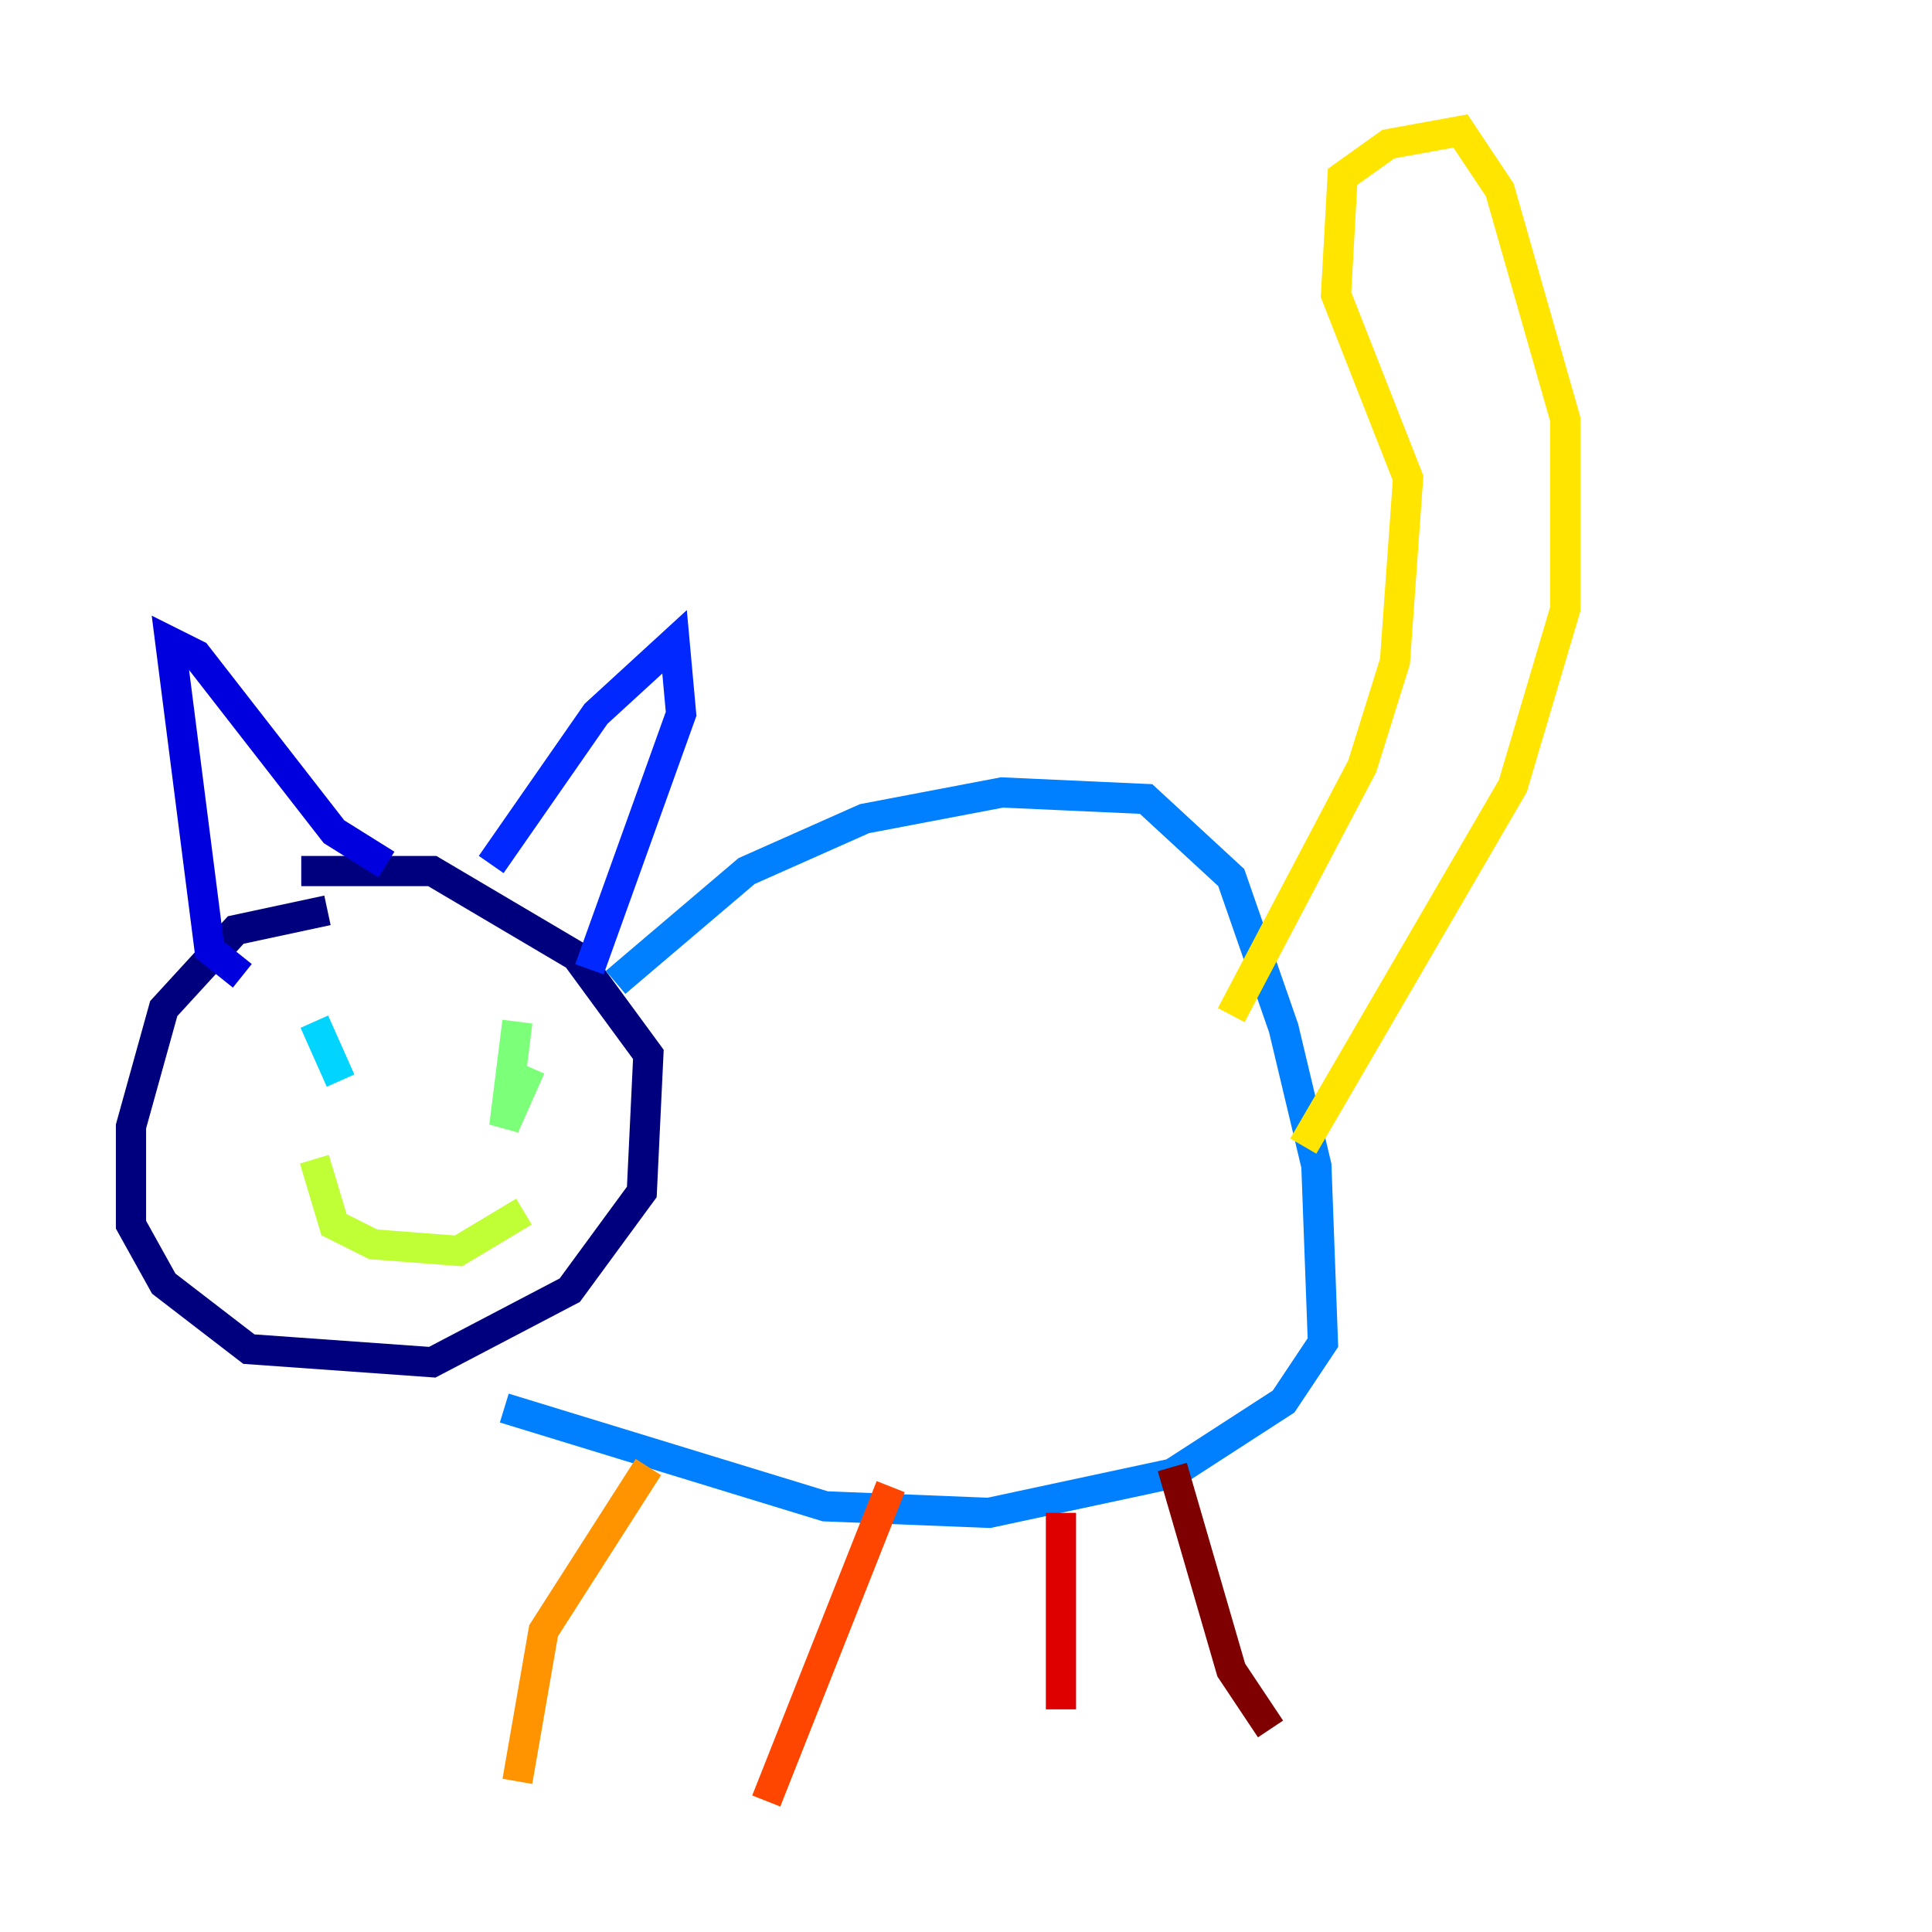 <?xml version="1.0" encoding="utf-8" ?>
<svg baseProfile="tiny" height="128" version="1.2" viewBox="0,0,128,128" width="128" xmlns="http://www.w3.org/2000/svg" xmlns:ev="http://www.w3.org/2001/xml-events" xmlns:xlink="http://www.w3.org/1999/xlink"><defs /><polyline fill="none" points="21.695,60.312 15.62,61.614 10.848,66.82 8.678,74.63 8.678,81.139 10.848,85.044 16.488,89.383 28.637,90.251 37.749,85.478 42.522,78.969 42.956,69.858 38.183,63.349 28.637,57.709 19.959,57.709" stroke="#00007f" stroke-width="2" /><polyline fill="none" points="16.054,64.651 13.885,62.915 11.281,42.522 13.017,43.39 22.129,55.105 25.6,57.275" stroke="#0000de" stroke-width="2" /><polyline fill="none" points="32.542,57.275 39.485,47.295 44.691,42.522 45.125,47.295 39.051,64.217" stroke="#0028ff" stroke-width="2" /><polyline fill="none" points="40.786,65.085 49.464,57.709 57.275,54.237 66.386,52.502 75.932,52.936 81.573,58.142 85.044,68.122 87.214,77.234 87.647,88.949 85.044,92.854 77.668,97.627 65.519,100.231 54.671,99.797 33.41,93.288" stroke="#0080ff" stroke-width="2" /><polyline fill="none" points="20.827,67.688 22.563,71.593" stroke="#00d4ff" stroke-width="2" /><polyline fill="none" points="30.807,66.386 30.807,66.386" stroke="#36ffc0" stroke-width="2" /><polyline fill="none" points="34.278,67.688 33.41,74.63 35.146,70.725" stroke="#7cff79" stroke-width="2" /><polyline fill="none" points="20.827,76.8 22.129,81.139 24.732,82.441 30.373,82.875 34.712,80.271" stroke="#c0ff36" stroke-width="2" /><polyline fill="none" points="81.573,67.254 90.251,50.766 92.42,43.824 93.288,31.675 88.515,19.525 88.949,11.715 91.986,9.546 96.759,8.678 99.363,12.583 103.702,27.77 103.702,40.352 100.231,52.068 86.346,75.932" stroke="#ffe500" stroke-width="2" /><polyline fill="none" points="42.956,97.193 36.014,108.041 34.278,118.02" stroke="#ff9400" stroke-width="2" /><polyline fill="none" points="59.01,98.495 50.766,119.322" stroke="#ff4600" stroke-width="2" /><polyline fill="none" points="70.291,100.231 70.291,113.248" stroke="#de0000" stroke-width="2" /><polyline fill="none" points="77.668,97.193 81.573,110.644 84.176,114.549" stroke="#7f0000" stroke-width="2" /></svg>